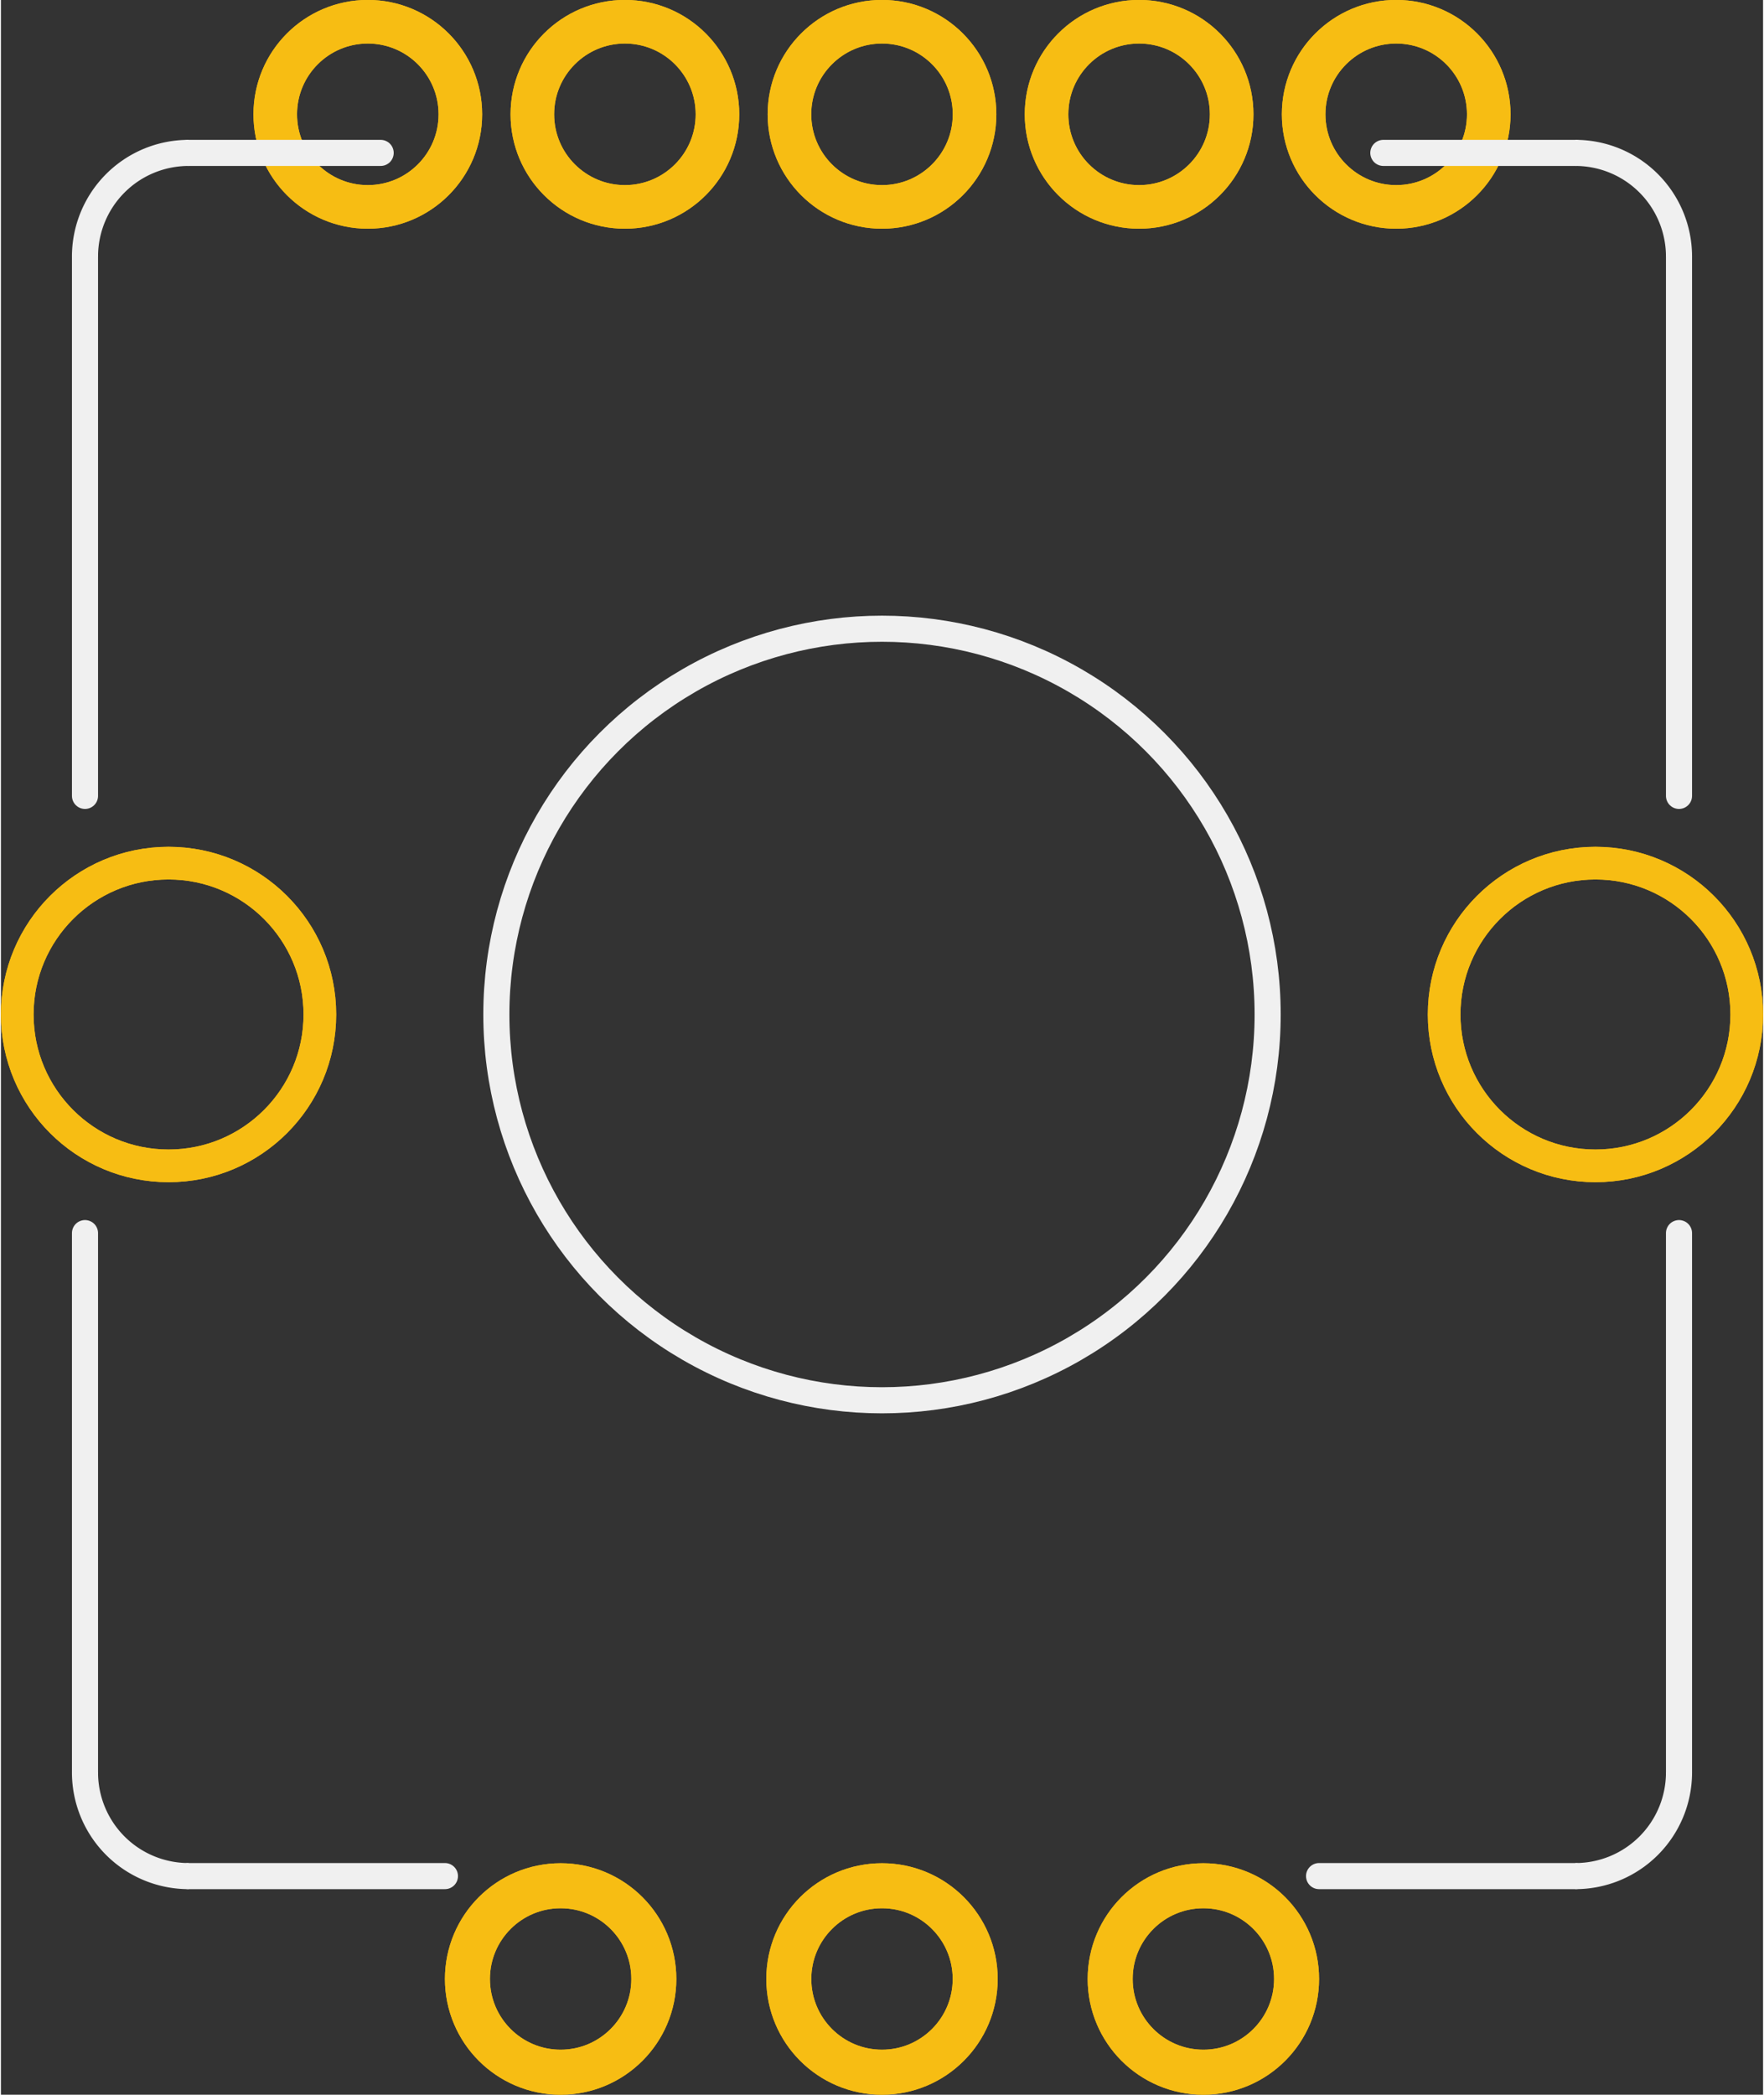 <?xml version='1.0' encoding='UTF-8' standalone='no'?>
<!-- Created with Fritzing (http://www.fritzing.org/) -->
<svg xmlns:svg='http://www.w3.org/2000/svg' xmlns='http://www.w3.org/2000/svg' version='1.2' baseProfile='tiny' x='0in' y='0in' width='0.54in' height='0.641in' viewBox='0 0 13.708 16.289' >
<rect x="0" y="0" width="13.708" height="16.289" fill="#333333" stroke="none"/>
<g id='copper1'>
<circle id='connector7pad' connectorname='A' cx='4.354' cy='15.389' r='0.725' stroke='#F7BD13' stroke-width='0.35' fill='none' />
<circle id='connector9pad' connectorname='C' cx='6.854' cy='15.389' r='0.725' stroke='#F7BD13' stroke-width='0.35' fill='none' />
<circle id='connector8pad' connectorname='B' cx='9.354' cy='15.389' r='0.725' stroke='#F7BD13' stroke-width='0.35' fill='none' />
<circle id='connector4pad' connectorname='3' cx='6.854' cy='0.889' r='0.72' stroke='#F7BD13' stroke-width='0.339' fill='none' />
<circle id='connector2pad' connectorname='2' cx='4.854' cy='0.889' r='0.72' stroke='#F7BD13' stroke-width='0.339' fill='none' />
<circle id='connector0pad' connectorname='M1' cx='1.304' cy='7.889' r='1.177' stroke='#F7BD13' stroke-width='0.254' fill='none' />
<circle id='connector3pad' connectorname='M2' cx='12.404' cy='7.889' r='1.177' stroke='#F7BD13' stroke-width='0.254' fill='none' />
<circle id='connector5pad' connectorname='4' cx='8.854' cy='0.889' r='0.72' stroke='#F7BD13' stroke-width='0.339' fill='none' />
<circle id='connector1pad' connectorname='1' cx='2.854' cy='0.889' r='0.72' stroke='#F7BD13' stroke-width='0.339' fill='none' />
<circle id='connector6pad' connectorname='5' cx='10.854' cy='0.889' r='0.72' stroke='#F7BD13' stroke-width='0.339' fill='none' />
<g id='copper0'>
<circle id='connector7pad' connectorname='A' cx='4.354' cy='15.389' r='0.725' stroke='#F7BD13' stroke-width='0.35' fill='none' />
<circle id='connector9pad' connectorname='C' cx='6.854' cy='15.389' r='0.725' stroke='#F7BD13' stroke-width='0.35' fill='none' />
<circle id='connector8pad' connectorname='B' cx='9.354' cy='15.389' r='0.725' stroke='#F7BD13' stroke-width='0.35' fill='none' />
<circle id='connector4pad' connectorname='3' cx='6.854' cy='0.889' r='0.72' stroke='#F7BD13' stroke-width='0.339' fill='none' />
<circle id='connector2pad' connectorname='2' cx='4.854' cy='0.889' r='0.72' stroke='#F7BD13' stroke-width='0.339' fill='none' />
<circle id='connector0pad' connectorname='M1' cx='1.304' cy='7.889' r='1.177' stroke='#F7BD13' stroke-width='0.254' fill='none' />
<circle id='connector3pad' connectorname='M2' cx='12.404' cy='7.889' r='1.177' stroke='#F7BD13' stroke-width='0.254' fill='none' />
<circle id='connector5pad' connectorname='4' cx='8.854' cy='0.889' r='0.72' stroke='#F7BD13' stroke-width='0.339' fill='none' />
<circle id='connector1pad' connectorname='1' cx='2.854' cy='0.889' r='0.72' stroke='#F7BD13' stroke-width='0.339' fill='none' />
<circle id='connector6pad' connectorname='5' cx='10.854' cy='0.889' r='0.72' stroke='#F7BD13' stroke-width='0.339' fill='none' />
</g>
</g>
<g id='silkscreen'>
<line class='other' x1='0.654' y1='6.189' x2='0.654' y2='1.995' stroke='#f0f0f0' stroke-width='0.203' stroke-linecap='round'/>
<path class='other' fill='none' d='M0.654,1.995 A0.806,0.806 0 0 1 1.46,1.189' stroke-width='0.203' stroke='#f0f0f0' />
<line class='other' x1='1.46' y1='1.189' x2='2.954' y2='1.189' stroke='#f0f0f0' stroke-width='0.203' stroke-linecap='round'/>
<path class='other' fill='none' d='M13.054,1.995 A0.806,0.806 0 0 0 12.248,1.189' stroke-width='0.203' stroke='#f0f0f0' />
<line class='other' x1='12.248' y1='1.189' x2='10.754' y2='1.189' stroke='#f0f0f0' stroke-width='0.203' stroke-linecap='round'/>
<line class='other' x1='13.054' y1='6.189' x2='13.054' y2='1.995' stroke='#f0f0f0' stroke-width='0.203' stroke-linecap='round'/>
<line class='other' x1='13.054' y1='9.589' x2='13.054' y2='13.783' stroke='#f0f0f0' stroke-width='0.203' stroke-linecap='round'/>
<path class='other' fill='none' d='M13.054,13.783 A0.806,0.806 0 0 1 12.248,14.589' stroke-width='0.203' stroke='#f0f0f0' />
<line class='other' x1='12.248' y1='14.589' x2='10.254' y2='14.589' stroke='#f0f0f0' stroke-width='0.203' stroke-linecap='round'/>
<path class='other' fill='none' d='M0.654,13.783 A0.806,0.806 0 0 0 1.46,14.589' stroke-width='0.203' stroke='#f0f0f0' />
<line class='other' x1='1.46' y1='14.589' x2='3.454' y2='14.589' stroke='#f0f0f0' stroke-width='0.203' stroke-linecap='round'/>
<line class='other' x1='0.654' y1='9.589' x2='0.654' y2='13.783' stroke='#f0f0f0' stroke-width='0.203' stroke-linecap='round'/>
<circle class='other' cx='6.854' cy='7.889' r='3' stroke='#f0f0f0' stroke-width='0.203' fill='none' />
</g>
</svg>